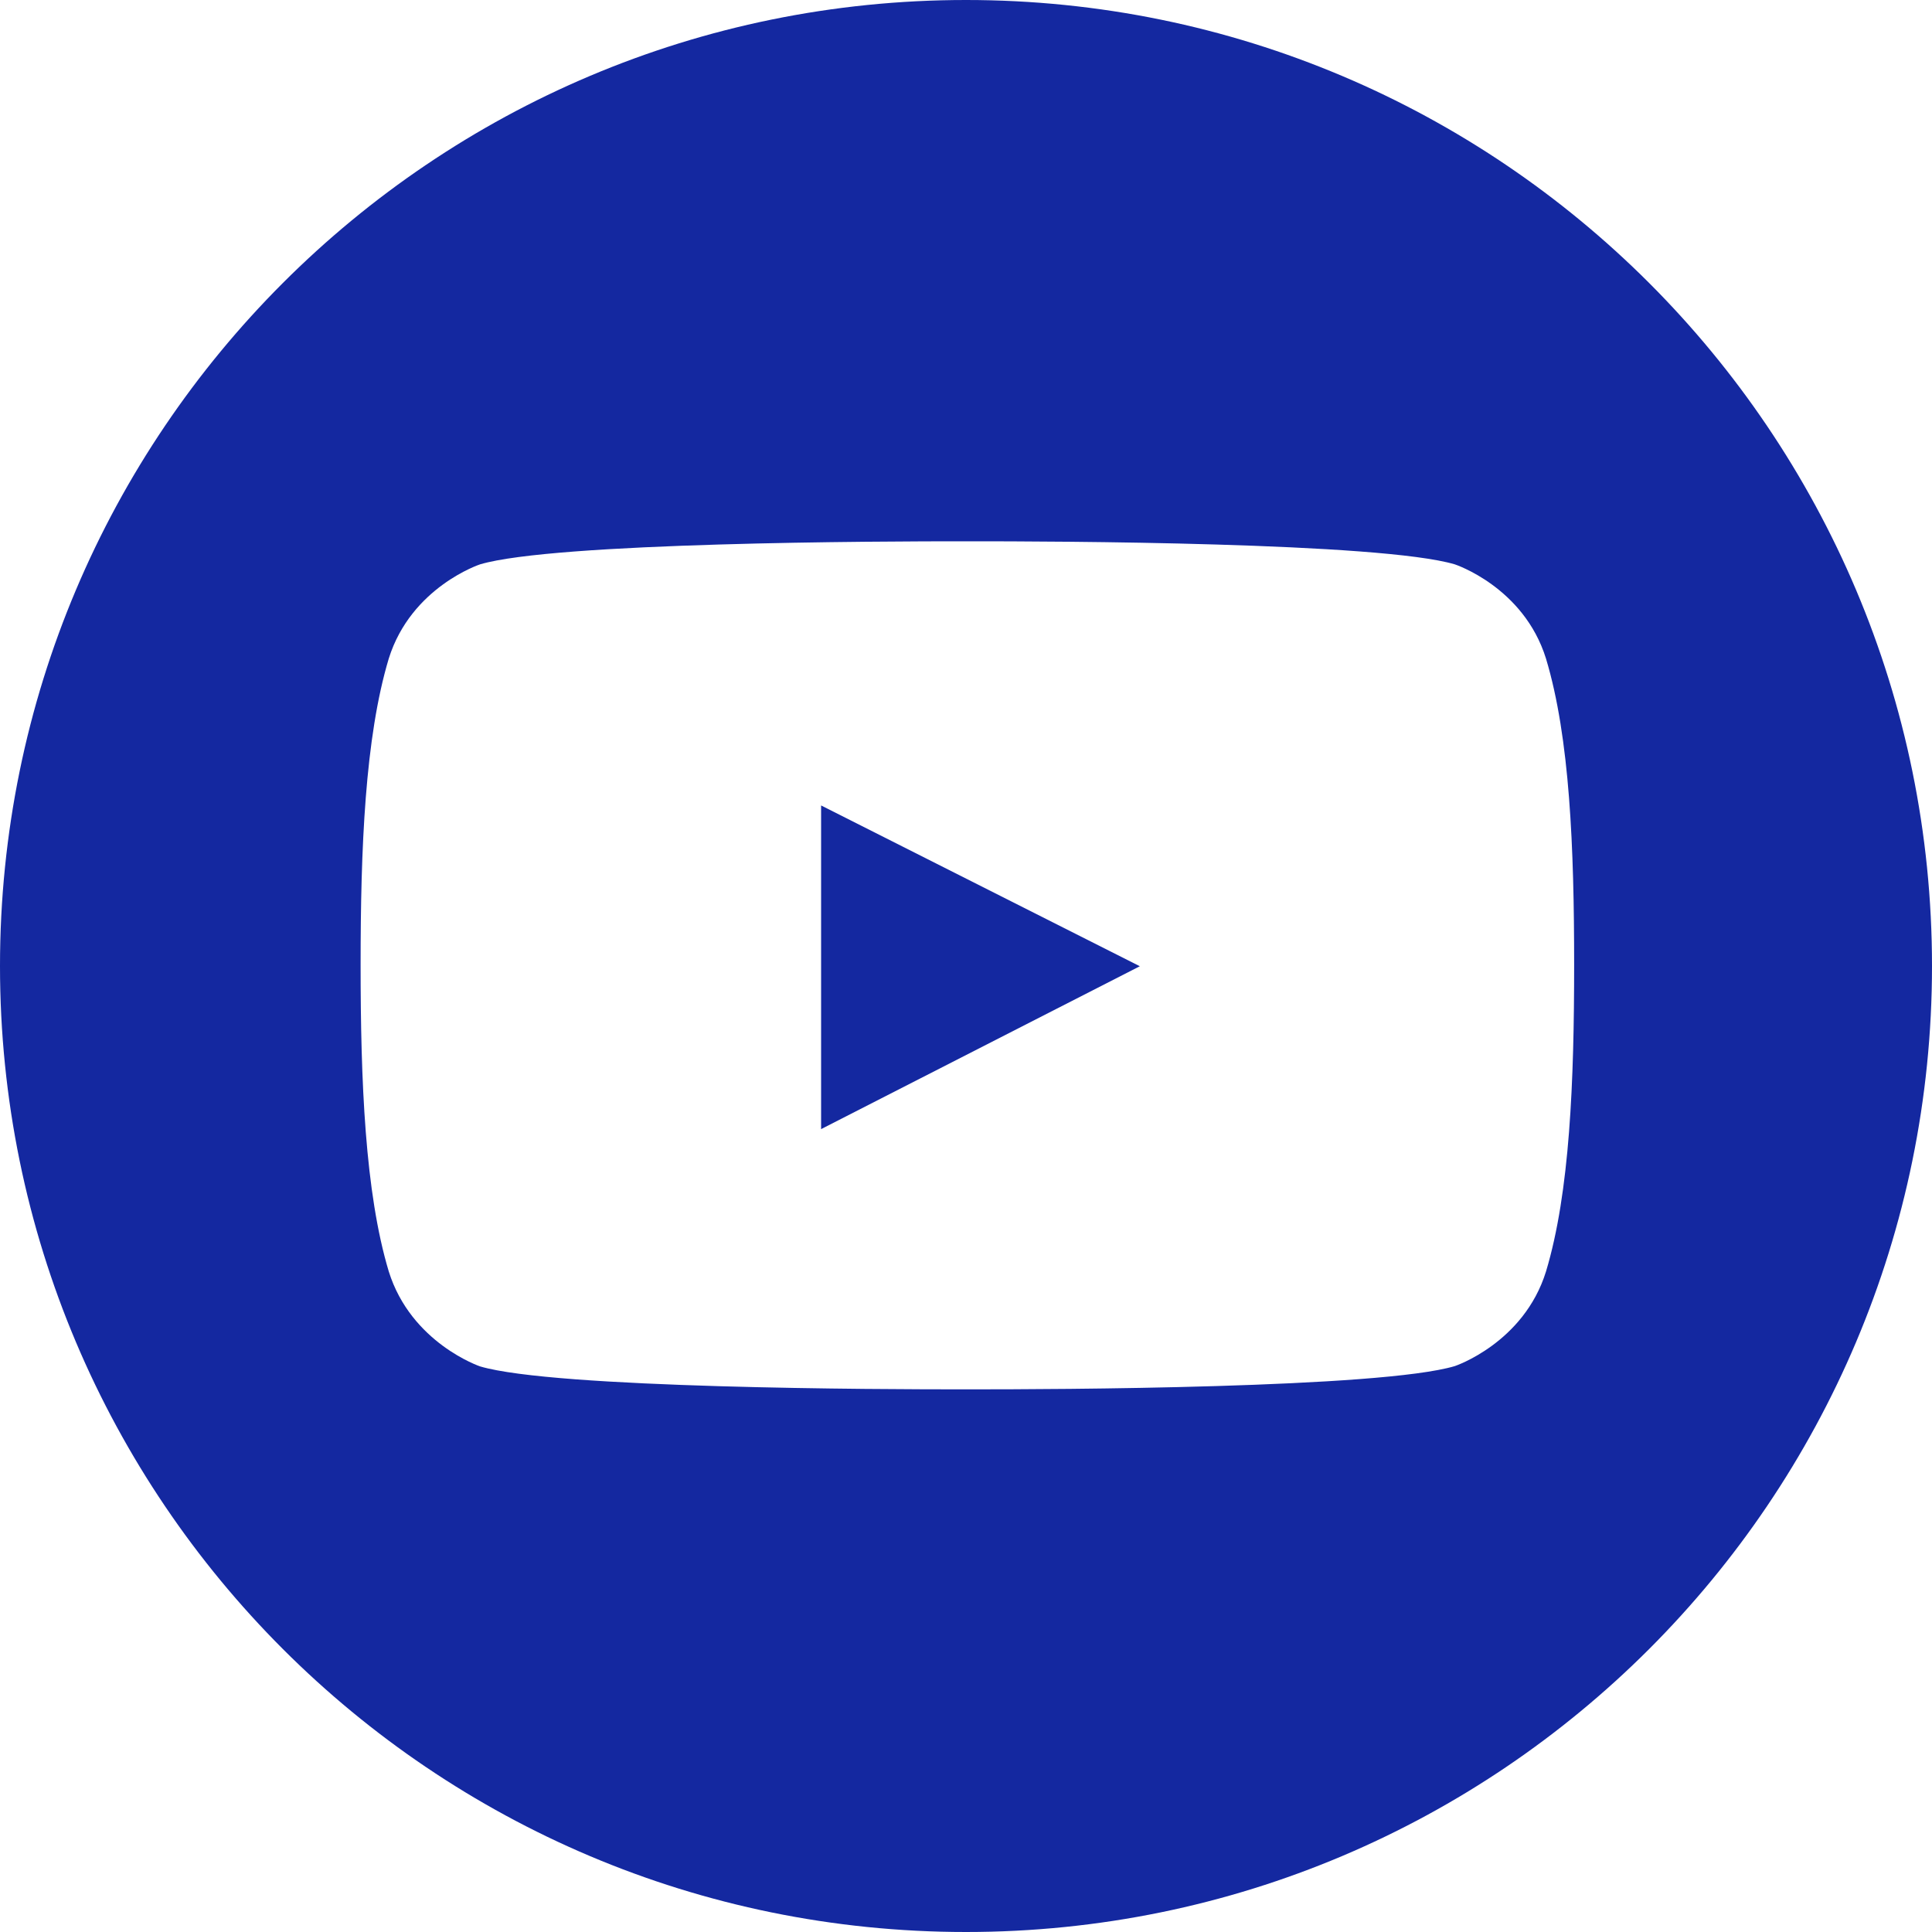 <?xml version="1.0" encoding="utf-8"?>
<!-- Generator: Adobe Illustrator 16.0.0, SVG Export Plug-In . SVG Version: 6.00 Build 0)  -->
<!DOCTYPE svg PUBLIC "-//W3C//DTD SVG 1.1//EN" "http://www.w3.org/Graphics/SVG/1.1/DTD/svg11.dtd">
<svg version="1.1" id="레이어_1" xmlns="http://www.w3.org/2000/svg" xmlns:xlink="http://www.w3.org/1999/xlink" x="0px"
	 y="0px" viewBox="0 0 40 40" enable-background="new 0 0 40 40" xml:space="preserve">
<g>
	<polygon fill="#1428a0" points="17,23.377 23.599,20.005 17,16.676 	"/>
	<path fill="#1428a0" d="M20,0C8.954,0,0,8.954,0,20c0,11.047,8.954,20,20,20c11.047,0,20-8.953,20-20C40,8.954,31.047,0,20,0z
		 M32.008,26.326c-0.461,1.483-1.889,1.958-1.889,1.958c-1.54,0.458-8.269,0.483-10.09,0.481c-1.821,0.002-8.55-0.019-10.089-0.475
		c0,0-1.427-0.481-1.891-1.966c-0.492-1.636-0.583-3.942-0.583-6.351c0-2.408,0.091-4.702,0.583-6.338
		c0.463-1.483,1.891-1.951,1.891-1.951c1.539-0.456,8.268-0.479,10.089-0.477c1.822-0.002,8.55,0.021,10.09,0.477
		c0,0,1.428,0.467,1.889,1.951c0.494,1.637,0.583,3.93,0.583,6.338C32.591,22.383,32.502,24.689,32.008,26.326z"/>
</g>
</svg>
